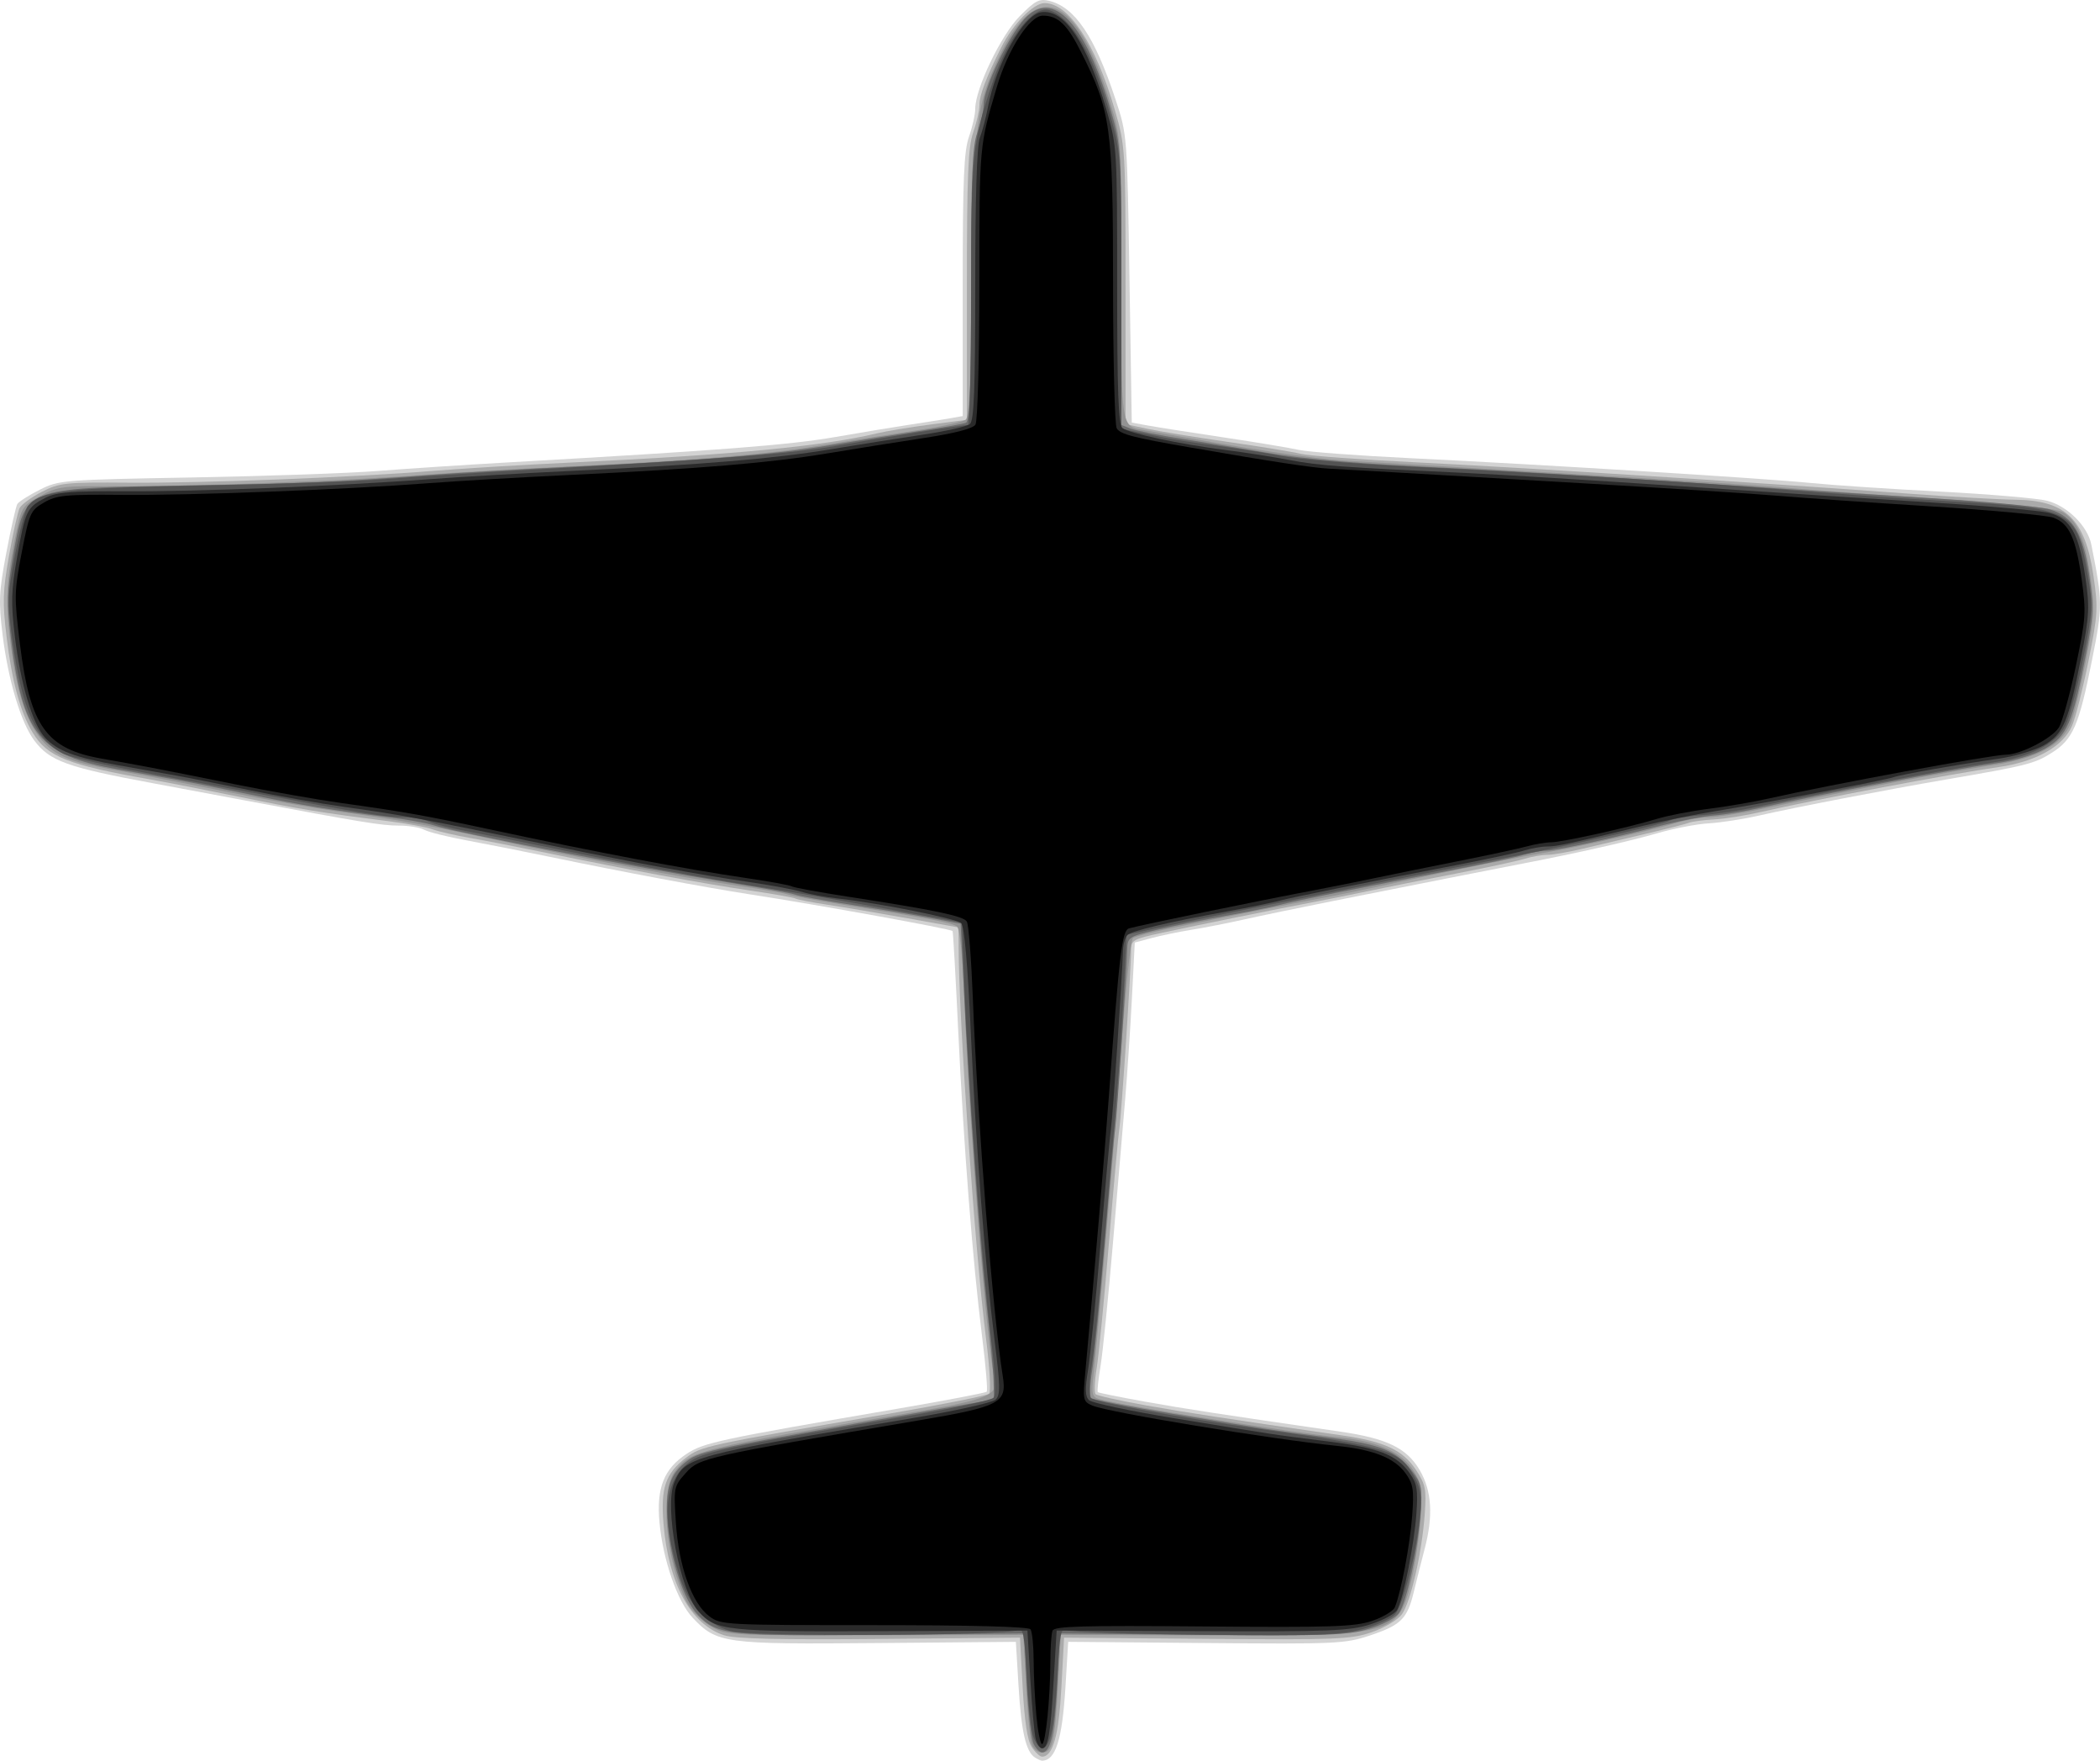 <?xml version="1.0" encoding="UTF-8" standalone="no"?>
<!-- Created with Inkscape (http://www.inkscape.org/) -->

<svg
   xmlns:dc="http://purl.org/dc/elements/1.1/"
   xmlns:cc="http://creativecommons.org/ns#"
   xmlns:rdf="http://www.w3.org/1999/02/22-rdf-syntax-ns#"
   xmlns:svg="http://www.w3.org/2000/svg"
   xmlns="http://www.w3.org/2000/svg"
   xmlns:sodipodi="http://sodipodi.sourceforge.net/DTD/sodipodi-0.dtd"
   xmlns:inkscape="http://www.inkscape.org/namespaces/inkscape"
   width="503.085"
   height="421.714"
   id="svg2"
   version="1.1"
   inkscape:version="0.48.4 r9939"
   sodipodi:docname="P-47.svg">
  <defs
     id="defs4" />
  <sodipodi:namedview
     id="base"
     pagecolor="#ffffff"
     bordercolor="#666666"
     borderopacity="1.0"
     inkscape:pageopacity="0.0"
     inkscape:pageshadow="2"
     inkscape:zoom="0.35"
     inkscape:cx="47.77235"
     inkscape:cy="120.70913"
     inkscape:document-units="px"
     inkscape:current-layer="layer1"
     showgrid="false"
     inkscape:window-width="614"
     inkscape:window-height="498"
     inkscape:window-x="259"
     inkscape:window-y="241"
     inkscape:window-maximized="0"
     fit-margin-top="0"
     fit-margin-left="0"
     fit-margin-right="0"
     fit-margin-bottom="0" />
  <g
     inkscape:label="Layer 1"
     inkscape:groupmode="layer"
     id="layer1"
     transform="translate(-134.652,-223.118)">
    <g
       id="g3623"
       transform="translate(31.429,-48.571)">
      <path
         style="fill:#d3d3d3"
         d="m 351.17,692.648 c -2.17,-1.38 -3.273,-6.147 -3.931,-16.986 l -0.651,-10.728 -33.115,0.29 c -36.787,0.322 -38.501,0.088 -44.31,-6.052 -3.649,-3.857 -7.105,-13.776 -7.946,-22.804 -0.768,-8.241 1.036,-12.843 6.431,-16.414 4.149,-2.745 7.488,-3.46 51.081,-10.937 11.205,-1.922 20.596,-3.718 20.869,-3.991 0.273,-0.273 -0.227,-6.256 -1.112,-13.294 -2.226,-17.706 -4.39,-45.455 -5.716,-73.298 -0.616,-12.925 -1.22,-23.609 -1.343,-23.743 -0.488,-0.531 -32.153,-6.265 -48.571,-8.794 -10.585,-1.631 -30.558,-5.375 -48,-8.997 -6.325,-1.313 -15.231,-3.075 -19.791,-3.914 -4.56,-0.839 -9.143,-1.982 -10.184,-2.539 -1.041,-0.557 -3.754,-1.013 -6.029,-1.013 -4.2,0 -8.942,-0.775 -37.495,-6.13 -8.8,-1.65 -18.475,-3.458 -21.5,-4.017 -20.517,-3.79 -24.76,-5.319 -28.43,-10.244 -3.201,-4.296 -6.233,-14.389 -7.575,-25.222 -0.995,-8.027 -0.888,-10.382 0.891,-19.77 1.111,-5.861 2.298,-11.107 2.638,-11.656 0.34,-0.55 2.739,-2.074 5.333,-3.389 4.595,-2.329 5.526,-2.404 36.679,-2.961 17.58,-0.315 37.589,-1.017 44.464,-1.561 6.875,-0.544 21.05,-1.474 31.5,-2.067 50.599,-2.87 66.944,-4.14 78,-6.062 6.6,-1.147 14.7,-2.489 18,-2.982 3.3,-0.493 7.462,-1.152 9.25,-1.463 l 3.25,-0.567 0,-31.329 c 0,-25.292 0.289,-32.148 1.5,-35.58 0.825,-2.338 1.5,-5.351 1.5,-6.695 0,-4.787 6.176,-17.643 10.65,-22.168 3.693,-3.735 4.712,-4.265 7.082,-3.679 6.166,1.524 10.894,8.543 15.856,23.542 2.809,8.488 2.813,8.547 3.362,42.984 l 0.55,34.484 4,0.729 c 2.2,0.401 10.3,1.671 18,2.822 7.7,1.151 15.8,2.495 18,2.987 2.2,0.492 14.35,1.394 27,2.004 31.227,1.507 84.679,4.821 95.864,5.944 5.025,0.504 18.811,1.421 30.636,2.037 11.825,0.616 23.419,1.605 25.764,2.198 4.84,1.223 9.723,6.05 10.607,10.485 2.732,13.707 2.741,14.795 0.213,27.467 -3.176,15.923 -4.595,19.207 -9.691,22.424 -4.156,2.623 -5.985,3.085 -25.393,6.407 -14.079,2.41 -36.056,6.646 -44.812,8.638 -3.746,0.852 -9.146,1.685 -12,1.85 -2.853,0.165 -8.338,1.219 -12.188,2.342 -6.425,1.874 -19.547,4.837 -32,7.226 -6.131,1.176 -26.102,5.116 -45.5,8.976 -7.975,1.587 -17.65,3.593 -21.5,4.458 -3.85,0.865 -9.529,1.981 -12.62,2.48 -3.091,0.499 -7.428,1.394 -9.639,1.99 l -4.019,1.082 -0.683,13.241 c -0.375,7.283 -1.103,18.191 -1.616,24.241 -0.513,6.05 -1.832,21.575 -2.931,34.5 -1.099,12.925 -2.437,26.172 -2.973,29.438 -0.537,3.266 -0.835,6.079 -0.662,6.252 0.172,0.172 5.225,1.194 11.228,2.27 9.713,1.741 17.644,2.959 46.895,7.199 11.119,1.612 15.903,3.933 19,9.216 2.911,4.968 3.277,10.951 1.159,18.97 -0.749,2.835 -1.9,7.398 -2.56,10.141 -1.568,6.525 -3.063,8.012 -10.568,10.509 -5.914,1.968 -8.063,2.066 -39.249,1.793 l -32.992,-0.289 -0.651,10.728 c -0.771,12.705 -2.366,17.741 -5.618,17.741 -0.275,0 -1.034,-0.34 -1.687,-0.755 z"
         id="path3637"
         inkscape:connector-curvature="0" />
      <path
         style="fill:#aaaaaa"
         d="m 350.381,690.111 c -1.03,-1.572 -1.729,-6.178 -2.163,-14.25 l -0.641,-11.927 -33.61,0.307 c -24.136,0.221 -34.65,-0.03 -37.3,-0.89 -7.984,-2.591 -13.275,-12.314 -14.486,-26.616 -0.729,-8.61 0.454,-12.132 5.324,-15.846 3.71,-2.83 4.436,-2.988 48.351,-10.531 12.925,-2.22 23.874,-4.407 24.331,-4.861 0.457,-0.453 0.122,-6.39 -0.744,-13.193 -2.643,-20.761 -6.52,-76.159 -6.573,-93.924 l -0.014,-4.555 -12.25,-2.2 c -6.738,-1.21 -15.364,-2.669 -19.171,-3.242 -3.806,-0.573 -7.236,-1.236 -7.622,-1.475 -0.386,-0.238 -5.371,-1.118 -11.079,-1.954 -10.941,-1.603 -29.692,-5.074 -48.878,-9.047 -6.325,-1.31 -14.425,-2.891 -18,-3.514 -3.575,-0.623 -7.629,-1.553 -9.009,-2.067 -1.38,-0.514 -6.105,-1.389 -10.5,-1.944 -16.393,-2.07 -21.342,-2.876 -35.491,-5.778 -7.975,-1.636 -17.65,-3.53 -21.5,-4.208 -20.006,-3.523 -24.817,-5.435 -28.326,-11.262 -2.945,-4.889 -4.945,-12.224 -6.229,-22.848 -1.004,-8.305 -0.923,-11.02 0.579,-19.5 0.96,-5.418 2.104,-10.553 2.543,-11.41 0.439,-0.857 2.832,-2.604 5.318,-3.883 4.224,-2.173 5.585,-2.316 20.818,-2.194 17.687,0.142 54.133,-1.279 73.298,-2.858 6.6,-0.544 21.675,-1.448 33.5,-2.01 38.139,-1.812 59.489,-3.862 72.5,-6.961 2.2,-0.524 7.938,-1.468 12.75,-2.098 l 8.75,-1.145 0,-32.271 c 0,-26.129 0.285,-33.08 1.5,-36.522 0.825,-2.338 1.5,-5.305 1.5,-6.592 0,-2.359 1.589,-6.548 5.277,-13.908 2.764,-5.517 7.672,-10.5 10.342,-10.5 5.785,0 12.251,9.822 16.804,25.527 2.538,8.755 2.576,9.376 2.576,42.097 l 0,33.21 5.249,1.126 c 2.887,0.619 11.55,2.028 19.25,3.13 7.7,1.102 15.576,2.392 17.501,2.866 1.925,0.474 14.525,1.4 28,2.057 24.064,1.174 81.541,4.829 118,7.504 10.175,0.746 21.425,1.386 25,1.422 12.257,0.122 16.864,4.562 18.881,18.195 1.143,7.728 1.053,9.283 -1.177,20.367 -1.328,6.6 -3.101,13.613 -3.939,15.585 -2.101,4.942 -8.669,8.626 -17.653,9.9 -11,1.56 -44.198,7.831 -56.612,10.693 -3.85,0.888 -9.025,1.717 -11.5,1.843 -2.475,0.126 -5.175,0.483 -6,0.794 -0.825,0.31 -5.55,1.516 -10.5,2.679 -4.95,1.163 -11.729,2.765 -15.064,3.561 -3.335,0.796 -7.128,1.447 -8.429,1.447 -1.301,0 -3.747,0.43 -5.436,0.955 -1.689,0.526 -9.146,2.129 -16.571,3.563 -7.425,1.434 -16.65,3.275 -20.5,4.091 -3.85,0.816 -10.15,2.08 -14,2.811 -8.756,1.661 -25.614,5.076 -35.6,7.212 -7.133,1.526 -7.598,1.787 -7.573,4.247 0.041,4.025 -2.274,39.229 -2.803,42.621 -0.257,1.65 -1.383,14.025 -2.502,27.5 -1.119,13.475 -2.441,26.975 -2.939,30 -0.497,3.025 -0.607,5.802 -0.244,6.17 0.363,0.369 5.835,1.587 12.16,2.707 10.186,1.804 18.611,3.094 47,7.196 10.085,1.457 14.45,3.498 17.57,8.213 2.3,3.476 2.534,4.643 2.117,10.561 -0.656,9.298 -3.373,21.197 -5.498,24.074 -0.993,1.345 -4.21,3.248 -7.238,4.281 -4.966,1.694 -8.484,1.834 -39.561,1.579 l -34.11,-0.281 -0.641,11.927 c -0.618,11.503 -2.037,16.573 -4.639,16.573 -0.525,0 -1.639,-1.045 -2.476,-2.323 z"
         id="path3635"
         inkscape:connector-curvature="0" />
      <path
         style="fill:#939393"
         d="m 350.266,688.927 c -0.346,-1.378 -0.917,-7.713 -1.269,-14.076 l -0.64,-11.57 -35.5,0.079 c -35.074,0.078 -35.547,0.052 -39.412,-2.174 -2.151,-1.239 -4.72,-3.828 -5.707,-5.753 -5.032,-9.808 -6.529,-26.636 -2.793,-31.385 3.919,-4.982 4.839,-5.209 57.794,-14.231 16.895,-2.879 19.666,-4.029 18.744,-7.777 -1.832,-7.444 -6.019,-59.922 -7.207,-90.339 -0.422,-10.798 -1.092,-17.557 -1.796,-18.1 -1.147,-0.885 -5.99,-1.814 -27.071,-5.191 -6.572,-1.053 -12.593,-2.161 -13.38,-2.463 -0.788,-0.302 -5.986,-1.217 -11.552,-2.032 -14.213,-2.082 -35.383,-6.106 -61.12,-11.618 -15.519,-3.324 -20.154,-4.145 -35.5,-6.294 -5.775,-0.809 -17.25,-2.838 -25.5,-4.511 -8.25,-1.672 -17.7,-3.53 -21,-4.129 -13.393,-2.431 -15.924,-3.036 -19.196,-4.589 -6.597,-3.131 -10.27,-10.819 -12.257,-25.662 -1.411,-10.539 -1.262,-15.63 0.751,-25.663 1.695,-8.45 1.721,-8.496 6.187,-10.955 4.207,-2.316 5.356,-2.462 18.5,-2.349 16.081,0.138 55.141,-1.309 73.515,-2.724 6.875,-0.529 22.175,-1.423 34,-1.984 30.861,-1.467 47.813,-2.879 61.5,-5.124 6.6,-1.082 16.725,-2.68 22.5,-3.551 5.775,-0.871 11.046,-2.017 11.712,-2.547 0.893,-0.71 1.313,-9.837 1.593,-34.623 0.414,-36.701 0.9,-40.644 6.461,-52.409 9.004,-19.052 18.612,-14.971 26.628,11.309 2.587,8.481 2.606,8.793 2.606,42.12 0,36.236 -0.175,35.086 5.5,36.111 25.172,4.546 40.161,6.821 48,7.286 3.85,0.228 26.575,1.556 50.5,2.95 23.925,1.394 48.675,2.983 55,3.531 6.325,0.548 23.425,1.8 38,2.783 17.832,1.203 27.198,2.23 28.634,3.142 3.506,2.226 5.185,6.162 6.497,15.231 1.141,7.888 1.054,9.558 -1.053,20.33 -1.263,6.455 -2.926,13.246 -3.697,15.091 -2.157,5.162 -7.986,8.249 -18.706,9.906 -13.729,2.123 -30.466,5.298 -55.451,10.52 -5.103,1.067 -10.769,1.939 -12.591,1.939 -1.822,0 -5.522,0.676 -8.222,1.503 -5.073,1.553 -24.619,5.993 -29.909,6.793 -4.976,0.753 -24.268,4.633 -36.5,7.339 -6.325,1.4 -14.65,3.122 -18.5,3.829 -6.89,1.264 -20.279,3.942 -36,7.201 -4.4,0.912 -8.309,1.923 -8.686,2.247 -0.678,0.581 -1.871,12.842 -3.805,39.088 -1.166,15.825 -4.73,57.008 -5.637,65.142 -0.554,4.965 -0.404,5.708 1.249,6.195 5.115,1.506 45.38,7.925 57.808,9.215 9.103,0.945 14.859,3.561 17.602,7.999 1.895,3.065 2.111,4.522 1.668,11.235 -0.28,4.242 -1.239,10.841 -2.131,14.664 -3.139,13.451 -3.88,13.655 -49.185,13.507 l -34.884,-0.114 -0.64,11.572 c -0.793,14.347 -1.314,16.584 -3.86,16.584 -1.26,0 -2.187,-0.897 -2.591,-2.506 z"
         id="path3633"
         inkscape:connector-curvature="0" />
      <path
         style="fill:#6b6b6b"
         d="m 350.873,689.463 c -0.58,-1.084 -1.334,-7.496 -1.676,-14.25 l -0.622,-12.28 -34.109,0.313 c -36.799,0.338 -39.447,0.053 -44.039,-4.74 -3.367,-3.515 -6.496,-12.916 -7.246,-21.772 -0.713,-8.42 0.416,-11.994 4.815,-15.246 3.04,-2.247 6.293,-2.918 57.36,-11.818 l 16,-2.789 -0.115,-4.474 c -0.063,-2.461 -0.83,-10.774 -1.705,-18.474 -1.635,-14.402 -4.153,-49.528 -5.447,-75.995 l -0.733,-14.995 -6.5,-1.249 c -3.575,-0.687 -12.125,-2.118 -19,-3.181 -6.875,-1.062 -13.175,-2.194 -14,-2.514 -0.825,-0.321 -8.25,-1.676 -16.5,-3.011 -21.575,-3.492 -64.774,-11.867 -70.165,-13.603 -1.741,-0.561 -6.691,-1.452 -11,-1.982 -13.79,-1.694 -20.55,-2.804 -33.335,-5.471 -6.875,-1.434 -14.75,-3.008 -17.5,-3.496 -2.75,-0.488 -9.05,-1.607 -14,-2.486 -18.758,-3.331 -22.725,-8.245 -25.555,-31.665 -1.003,-8.299 -0.923,-11.026 0.574,-19.5 2.901,-16.421 2.217,-16.14 40.981,-16.806 29.883,-0.513 34.311,-0.704 59,-2.545 7.15,-0.533 22.675,-1.431 34.5,-1.995 31.116,-1.484 47.893,-2.891 61.5,-5.159 6.6,-1.1 16.275,-2.639 21.5,-3.42 5.225,-0.781 10.062,-1.633 10.75,-1.892 0.965,-0.364 1.25,-7.871 1.25,-32.877 0,-26.249 0.285,-33.213 1.5,-36.657 0.825,-2.338 1.5,-5.305 1.5,-6.592 0,-4.019 5.893,-16.404 9.83,-20.658 6.741,-7.286 14.568,0.99 20.594,21.777 2.539,8.758 2.576,9.368 2.576,42.204 l 0,33.318 2.326,0.884 c 1.279,0.486 7.017,1.622 12.75,2.523 5.733,0.901 14.474,2.334 19.424,3.183 9.724,1.669 23.384,2.792 47,3.862 8.25,0.374 31.425,1.786 51.5,3.138 20.075,1.352 47.525,3.126 61,3.942 13.475,0.816 26.285,2.032 28.467,2.701 5.543,1.7 7.908,5.68 9.418,15.85 1.126,7.583 1.04,9.398 -0.908,19.367 -3.131,16.02 -4.413,18.979 -9.519,21.971 -2.555,1.498 -7.135,2.915 -11.347,3.513 -10.78,1.529 -43.771,7.748 -56.575,10.665 -3.83,0.873 -9.005,1.738 -11.5,1.923 -2.495,0.185 -7.912,1.204 -12.037,2.264 -13.331,3.427 -25.812,6.163 -28.113,6.163 -1.235,0 -3.627,0.43 -5.316,0.955 -1.689,0.526 -8.921,2.082 -16.071,3.458 -24.599,4.735 -39.008,7.64 -42.5,8.57 -1.925,0.512 -7.775,1.697 -13,2.633 -5.225,0.936 -12.65,2.445 -16.5,3.355 -6.663,1.574 -7.004,1.795 -7.09,4.591 -0.204,6.688 -2.454,40.165 -2.886,42.938 -0.257,1.65 -1.381,14.025 -2.498,27.5 -1.117,13.475 -2.472,27.185 -3.011,30.467 -0.54,3.282 -0.651,6.272 -0.248,6.646 0.403,0.373 9.283,2.085 19.733,3.804 24.137,3.97 22.908,3.784 36.58,5.562 13.014,1.692 16.791,3.175 20.512,8.054 2.331,3.057 2.531,4.022 2.101,10.173 -0.594,8.501 -3.279,21.016 -5.108,23.806 -0.814,1.242 -3.795,2.835 -7.234,3.867 -5.184,1.555 -9.739,1.719 -39.96,1.439 l -34.109,-0.316 -0.622,12.28 c -0.593,11.707 -1.611,16.22 -3.66,16.22 -0.511,0 -1.404,-0.887 -1.984,-1.97 z"
         id="path3631"
         inkscape:connector-curvature="0" />
      <path
         style="fill:#535353"
         d="m 350.818,687.832 c -0.544,-1.431 -1.278,-7.977 -1.631,-14.547 -0.563,-10.475 -0.838,-11.847 -2.236,-11.148 -2.686,1.343 -64.027,1.583 -68.594,0.268 -5.936,-1.709 -10.234,-6.37 -12.43,-13.481 -4.337,-14.041 -3.623,-22.441 2.291,-26.951 3.308,-2.523 8.118,-3.536 54.549,-11.479 9.575,-1.638 17.874,-3.443 18.441,-4.01 0.709,-0.709 0.502,-5.381 -0.66,-14.925 -2.123,-17.441 -5.379,-60.369 -6.239,-82.263 l -0.654,-16.639 -11.648,-2.13 c -18.765,-3.431 -28.037,-5.039 -38.148,-6.614 -10.691,-1.666 -30.82,-5.445 -48,-9.013 -6.325,-1.313 -15.231,-3.075 -19.791,-3.914 -4.56,-0.839 -9.143,-1.982 -10.184,-2.539 -1.041,-0.557 -3.754,-1.013 -6.029,-1.013 -4.2,0 -8.942,-0.775 -37.495,-6.13 -8.8,-1.65 -18.25,-3.409 -21,-3.909 -11.753,-2.135 -21.138,-4.256 -23,-5.198 -6.531,-3.306 -9.815,-10.536 -12.064,-26.556 -1.378,-9.815 -1.346,-11.115 0.518,-20.948 1.093,-5.766 2.486,-11.084 3.095,-11.818 2.985,-3.597 8.885,-4.293 41.45,-4.895 17.6,-0.325 37.4,-1.016 44,-1.535 6.6,-0.519 20.55,-1.428 31,-2.02 51.512,-2.919 66.924,-4.111 77.5,-5.996 10.594,-1.888 29.486,-4.888 31.25,-4.963 0.412,-0.017 0.75,-14.245 0.75,-31.618 0,-33.377 0.305,-36.297 5.312,-50.914 3.592,-10.486 9.731,-18.122 13.502,-16.795 5.476,1.926 10.626,10.866 14.589,25.326 2.548,9.297 2.596,10.066 2.596,42.2 l 7.2e-4,32.731 2.25,0.462 c 1.237,0.254 4.5,0.928 7.25,1.497 2.75,0.569 8.825,1.523 13.5,2.12 4.675,0.597 11.65,1.695 15.5,2.441 3.85,0.746 17.35,1.866 30,2.488 35.783,1.761 70.253,3.884 90.5,5.574 10.175,0.849 28.49,2.133 40.699,2.852 28.325,1.668 29.07,2.075 31.753,17.331 1.336,7.6 1.282,8.647 -1.053,20.381 -1.354,6.803 -3.235,13.935 -4.18,15.849 -2.262,4.58 -8.597,7.723 -18.218,9.04 -7.663,1.049 -44.28,7.952 -56,10.558 -3.575,0.795 -9.324,1.66 -12.776,1.924 -3.452,0.263 -7.052,0.884 -8,1.38 -1.547,0.808 -22.77,5.671 -35.724,8.186 -2.75,0.534 -9.5,1.838 -15,2.899 -8.953,1.726 -22.598,4.462 -55.5,11.129 -5.775,1.17 -13.485,2.793 -17.134,3.607 l -6.634,1.48 -0.683,13.671 c -0.376,7.519 -1.105,18.621 -1.621,24.671 -0.516,6.05 -1.815,21.354 -2.887,34.009 -1.072,12.655 -2.462,26.315 -3.089,30.356 -0.671,4.328 -0.772,7.716 -0.244,8.244 0.969,0.969 21.801,4.784 40.291,7.379 31.188,4.376 33.703,5.155 37.198,11.513 1.484,2.7 1.808,4.757 1.417,9 -0.793,8.593 -4.125,21.801 -6.031,23.907 -0.951,1.05 -4.508,2.653 -7.906,3.562 -5.258,1.406 -10.866,1.606 -37.678,1.342 -17.325,-0.171 -32.217,-0.669 -33.094,-1.107 -1.398,-0.699 -1.673,0.673 -2.236,11.148 -0.648,12.043 -1.74,17.149 -3.67,17.149 -0.577,0 -1.495,-1.171 -2.039,-2.602 z"
         id="path3629"
         inkscape:connector-curvature="0" />
      <path
         style="fill:#2a2a2a"
         d="m 351.33,688.18 c -0.311,-1.239 -0.882,-7.585 -1.269,-14.1 l -0.703,-11.847 -35.021,0.145 c -37.118,0.154 -39.606,-0.112 -43.741,-4.682 -4.528,-5.003 -8.317,-25.116 -5.833,-30.962 2.586,-6.086 3.808,-6.417 56.595,-15.302 10.45,-1.759 19.618,-3.788 20.374,-4.509 1.165,-1.111 1.129,-3.263 -0.24,-14.15 -2.304,-18.329 -4.437,-46.007 -5.728,-74.34 -0.715,-15.68 -1.529,-24.901 -2.262,-25.614 -1.162,-1.13 -19.593,-4.821 -29.645,-5.936 -3.025,-0.336 -6.85,-1.04 -8.5,-1.566 -1.65,-0.526 -7.5,-1.615 -13,-2.421 -11.574,-1.696 -26.191,-4.39 -46,-8.479 -33.489,-6.913 -36.574,-7.489 -50.5,-9.439 -5.775,-0.808 -16.125,-2.636 -23,-4.062 -6.875,-1.426 -14.75,-2.992 -17.5,-3.481 -2.75,-0.488 -8.972,-1.597 -13.826,-2.464 -10.297,-1.838 -14.582,-3.45 -17.503,-6.586 -2.979,-3.198 -5.863,-12.815 -7.227,-24.102 -1.003,-8.303 -0.922,-11.022 0.578,-19.5 1.923,-10.862 2.281,-11.591 6.832,-13.918 2.531,-1.294 6.267,-1.588 19.145,-1.506 16.792,0.107 50.974,-1.259 73,-2.916 7.15,-0.538 22.675,-1.44 34.5,-2.004 31.125,-1.484 47.895,-2.892 61.5,-5.161 6.6,-1.101 16.488,-2.67 21.974,-3.487 5.485,-0.817 10.548,-1.962 11.25,-2.545 0.987,-0.819 1.276,-8.385 1.276,-33.372 0,-20.85 0.385,-33.311 1.086,-35.128 0.597,-1.548 1.469,-4.84 1.937,-7.315 1.989,-10.523 8.544,-22.226 12.785,-22.827 5.592,-0.793 10.93,7.191 15.616,23.354 2.538,8.754 2.576,9.379 2.576,42.057 0,25.329 0.295,33.41 1.25,34.184 1.584,1.284 13.714,3.87 24.75,5.275 4.675,0.595 11.65,1.689 15.5,2.432 6.645,1.281 12.75,1.723 43,3.115 7.15,0.329 29.425,1.703 49.5,3.054 20.075,1.351 47.525,3.133 61,3.961 13.475,0.828 26.209,1.955 28.298,2.505 5.059,1.331 7.084,4.894 8.605,15.14 1.105,7.445 1.015,9.324 -0.925,19.25 -3.05,15.605 -4.298,18.564 -8.958,21.246 -2.144,1.234 -7.097,2.697 -11.005,3.252 -9.751,1.383 -23.197,3.756 -25.014,4.415 -1.897,0.688 -31.794,6.379 -42.784,8.144 -4.556,0.732 -12.206,2.28 -17,3.44 -18.646,4.513 -20.92,5.003 -23.209,5.003 -1.301,0 -3.747,0.43 -5.436,0.955 -1.689,0.526 -8.921,2.082 -16.071,3.458 -24.255,4.669 -38.989,7.635 -42.5,8.557 -1.925,0.506 -7.55,1.656 -12.5,2.556 -14.02,2.55 -22.907,4.643 -24,5.651 -0.55,0.507 -1.04,2.137 -1.09,3.622 -0.227,6.854 -2.47,40.025 -2.886,42.7 -0.257,1.65 -1.381,14.025 -2.498,27.5 -1.117,13.475 -2.472,27.191 -3.013,30.479 -0.742,4.515 -0.681,6.266 0.252,7.15 0.679,0.644 9.785,2.575 20.235,4.292 25.408,4.173 23.49,3.883 36.5,5.511 12.653,1.583 16.888,3.197 20.057,7.647 1.787,2.51 2.035,3.976 1.634,9.689 -0.513,7.312 -3.093,20.248 -4.6,23.063 -0.517,0.966 -3.442,2.545 -6.5,3.509 -4.897,1.544 -9.708,1.735 -40.325,1.605 l -34.765,-0.148 -0.703,11.848 c -0.772,13.006 -1.345,16.355 -2.797,16.355 -0.529,0 -1.216,-1.014 -1.527,-2.253 z"
         id="path3627"
         inkscape:connector-curvature="0" />
      <path
         style="fill:#000000"
         d="m 351.509,682.684 c -0.351,-3.712 -0.648,-9.675 -0.66,-13.25 -0.012,-3.575 -0.353,-6.95 -0.757,-7.5 -0.467,-0.635 -14.117,-1 -37.411,-1 -35.644,0 -36.756,-0.059 -39.5,-2.091 -4.171,-3.089 -7.36,-11.966 -8.034,-22.357 -0.556,-8.583 -0.52,-8.763 2.385,-12.014 3.215,-3.598 4.571,-3.904 55.783,-12.58 19.501,-3.304 21.163,-4.174 20.145,-10.542 -2.41,-15.071 -5.994,-60.281 -7.178,-90.555 -0.369,-9.427 -1.016,-17.698 -1.437,-18.381 -0.814,-1.318 -7.596,-2.739 -28.265,-5.925 -7.028,-1.083 -13.157,-2.204 -13.622,-2.491 -0.464,-0.287 -5.514,-1.206 -11.222,-2.043 -14.477,-2.122 -35.501,-6.115 -61.378,-11.657 -15.519,-3.324 -20.154,-4.145 -35.5,-6.294 -5.775,-0.809 -17.25,-2.834 -25.5,-4.501 -16.79,-3.393 -21.965,-4.388 -31.778,-6.113 -13.257,-2.33 -17.132,-7.744 -19.567,-27.336 -1.419,-11.417 -1.395,-12.695 0.419,-22.072 1.83,-9.457 2.095,-10.052 5.323,-11.928 3.011,-1.75 5.117,-1.959 18.5,-1.833 16.369,0.154 53.582,-1.262 73.602,-2.8 6.875,-0.528 22.175,-1.42 34,-1.982 31.021,-1.474 47.863,-2.884 61.5,-5.148 6.6,-1.096 17.09,-2.767 23.311,-3.713 7.294,-1.11 11.639,-2.24 12.235,-3.182 0.515,-0.814 0.93,-15.799 0.939,-33.872 0.016,-33.245 -0.024,-32.804 4.208,-47.088 2.656,-8.964 7.852,-17 10.991,-17 3.655,0 5.829,2.076 9.204,8.789 7.085,14.089 7.609,17.891 7.626,55.275 0.008,18.39 0.404,34.049 0.878,34.798 0.891,1.407 3.932,2.196 17.606,4.566 19.881,3.447 29.328,4.882 33.5,5.091 2.475,0.124 9.45,0.516 15.5,0.87 6.05,0.355 26.75,1.557 46,2.671 19.25,1.115 39.725,2.428 45.5,2.919 5.775,0.491 22.425,1.644 37,2.561 14.575,0.918 27.759,2.135 29.297,2.704 3.786,1.402 5.387,4.911 6.777,14.858 1.087,7.779 0.982,9.307 -1.431,20.792 -1.433,6.818 -3.265,13.404 -4.072,14.636 -1.734,2.647 -9.178,6.463 -12.637,6.479 -3.405,0.016 -41.969,7.141 -56.934,10.519 -3.575,0.807 -9.978,1.906 -14.229,2.441 -4.251,0.536 -9.876,1.626 -12.5,2.424 -6.886,2.093 -22.763,5.604 -25.339,5.604 -1.21,0 -3.827,0.444 -5.816,0.986 -1.989,0.542 -9.466,2.148 -16.616,3.568 -7.15,1.42 -16.15,3.248 -20,4.061 -3.85,0.813 -10.15,2.076 -14,2.806 -14.088,2.672 -41.361,8.286 -44.628,9.188 -1.712,0.472 -2.311,5.441 -4.872,40.392 -0.937,12.788 -3.674,44.822 -5.614,65.707 -0.645,6.943 -0.582,7.244 1.722,8.22 3.804,1.612 42.798,8.033 58.391,9.616 8.931,0.907 13.981,2.92 16.619,6.625 1.811,2.543 2.021,3.912 1.557,10.136 -0.518,6.941 -2.684,18.384 -4.144,21.895 -0.389,0.934 -2.888,2.423 -5.554,3.309 -4.169,1.385 -9.824,1.567 -40.402,1.301 -28.902,-0.251 -35.65,-0.059 -36.065,1.023 -0.281,0.732 -0.514,4.107 -0.517,7.5 -0.01,8.545 -1.137,19.668 -1.993,19.668 -0.391,0 -0.998,-3.038 -1.348,-6.75 z"
         id="path3625"
         inkscape:connector-curvature="0" />
    </g>
  </g>
</svg>
